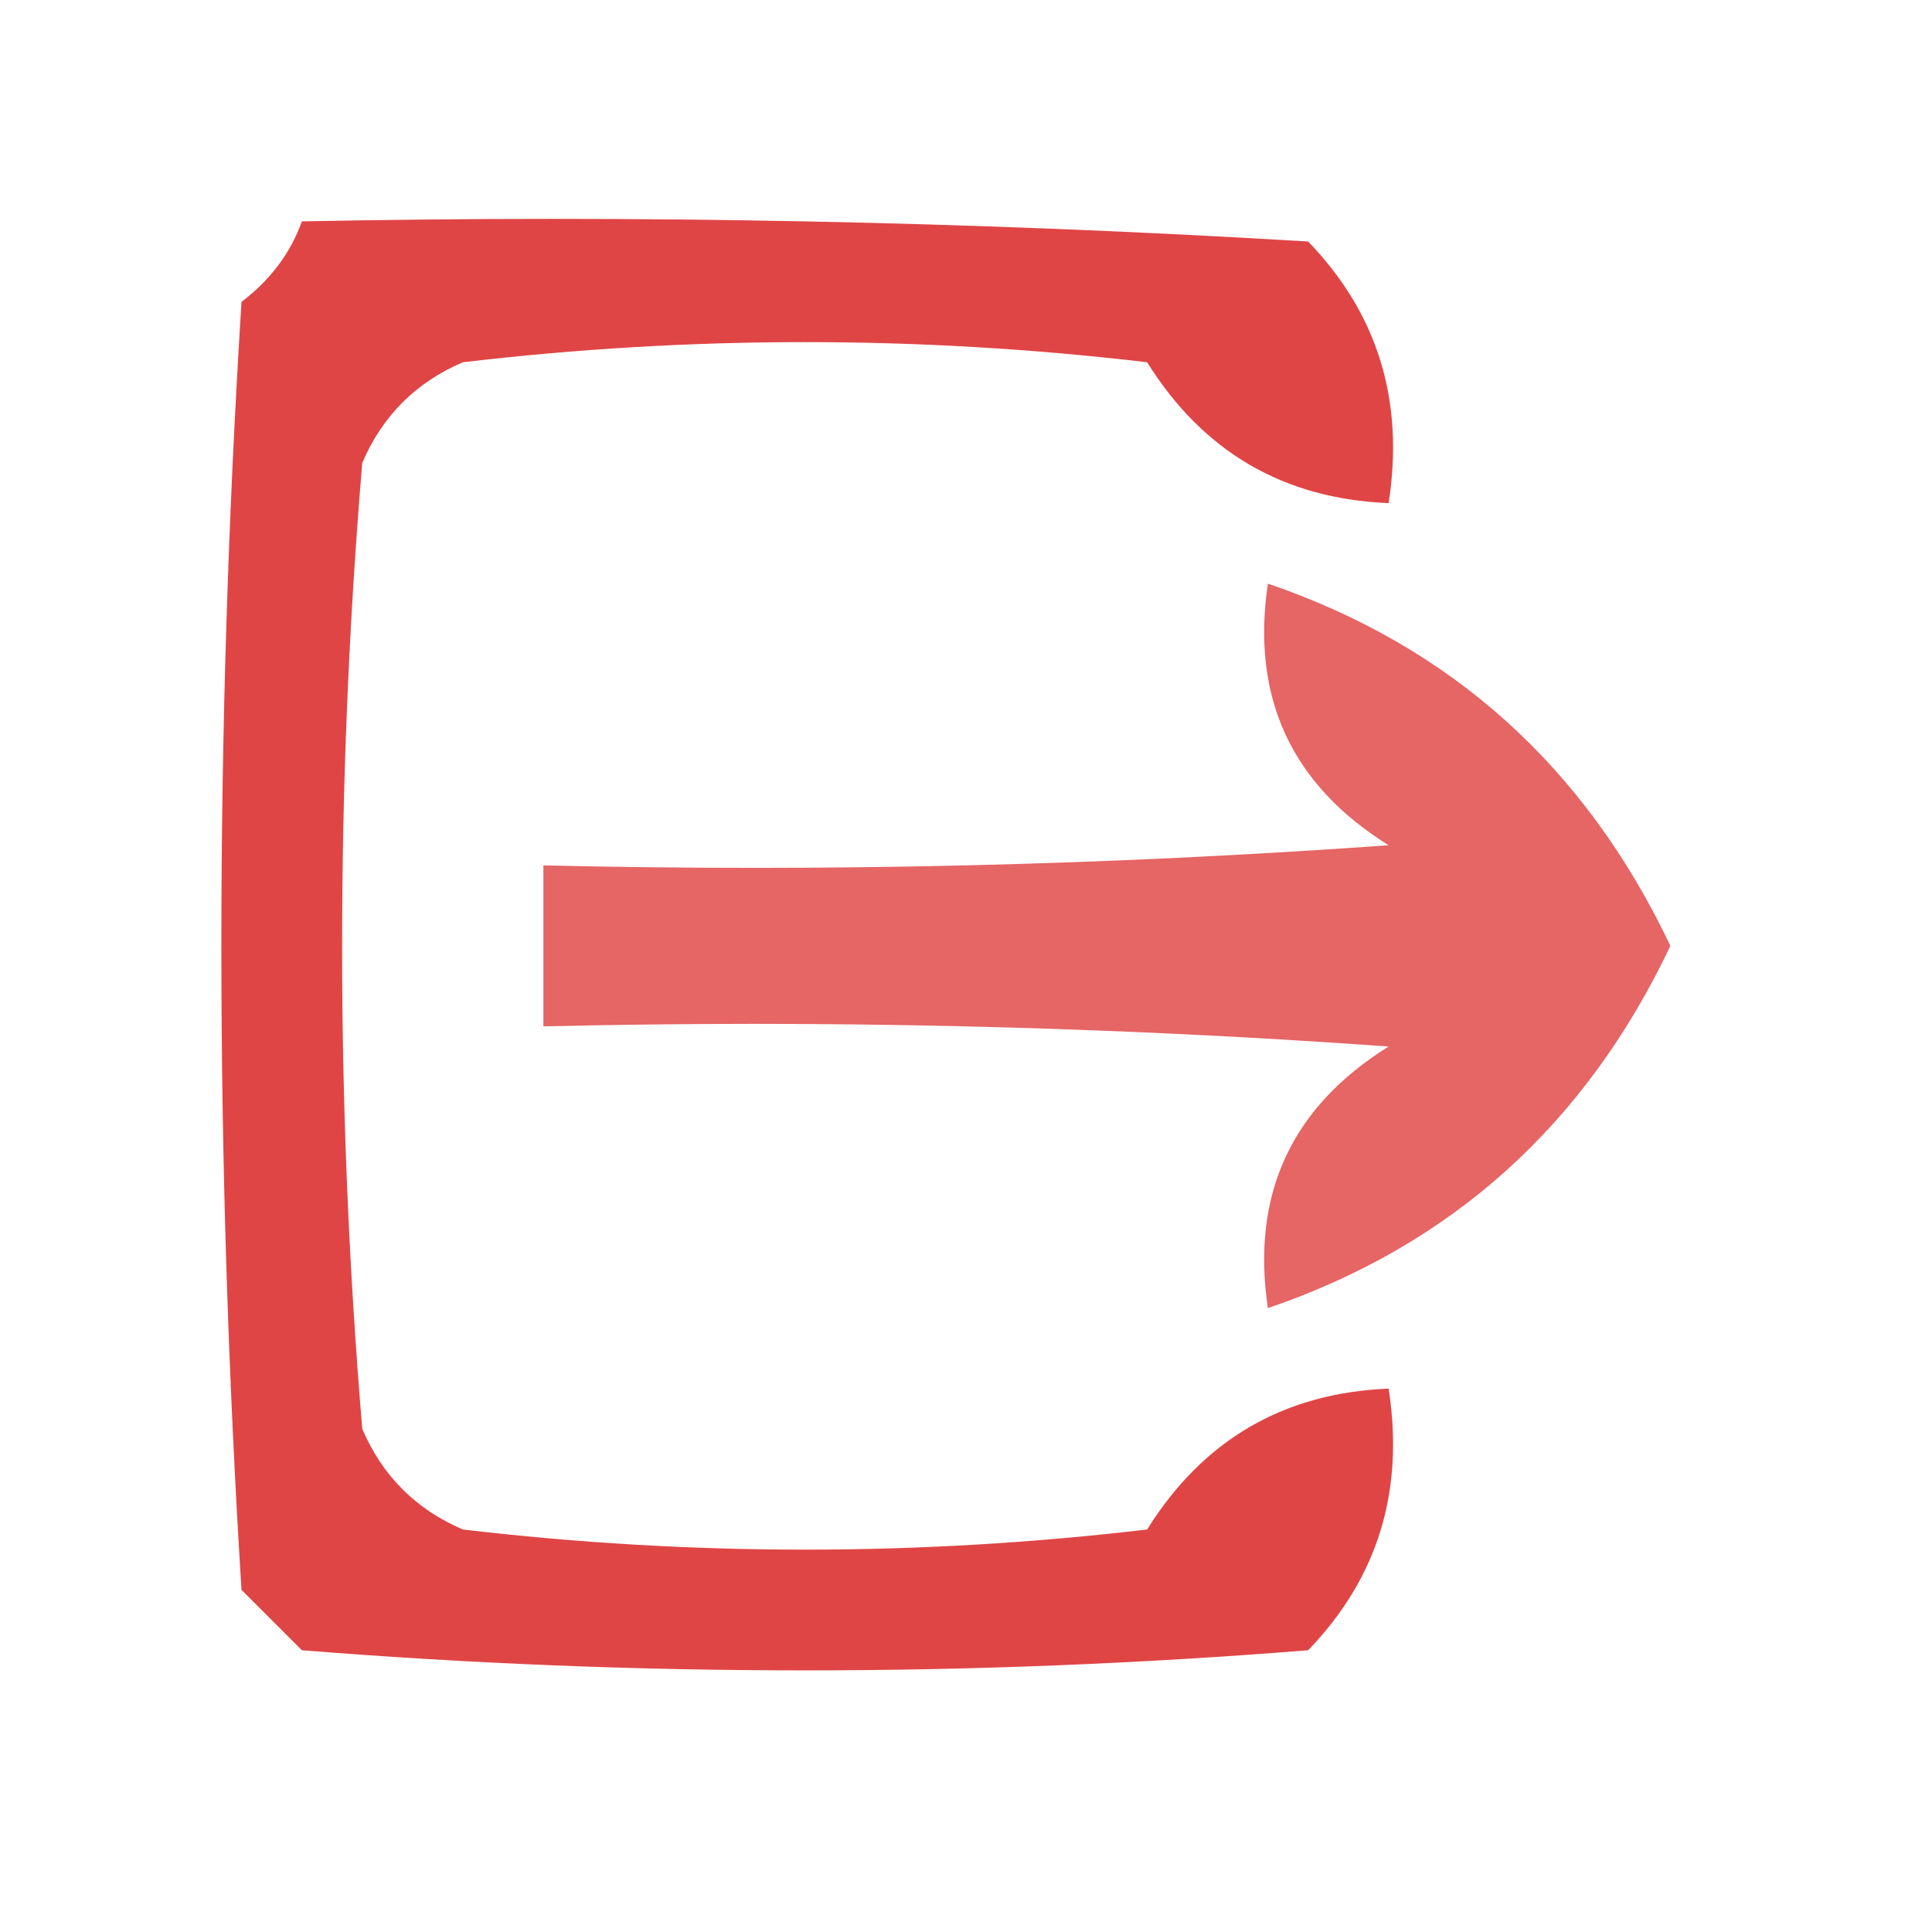 <?xml version="1.0" encoding="UTF-8"?>
<!DOCTYPE svg PUBLIC "-//W3C//DTD SVG 1.1//EN" "http://www.w3.org/Graphics/SVG/1.1/DTD/svg11.dtd">
<svg xmlns="http://www.w3.org/2000/svg" version="1.1" width="48px" height="48px" style="shape-rendering:geometricPrecision; text-rendering:geometricPrecision; image-rendering:optimizeQuality; fill-rule:evenodd; clip-rule:evenodd" xmlns:xlink="http://www.w3.org/1999/xlink">
<g><path style="opacity:0.973" fill="#e04141" d="M 7.5,5.5 C 15.84,5.334 24.173,5.5 32.5,6C 34.229,7.789 34.896,9.956 34.5,12.5C 31.892,12.394 29.892,11.228 28.5,9C 22.833,8.333 17.167,8.333 11.5,9C 10.333,9.5 9.5,10.333 9,11.5C 8.333,19.5 8.333,27.5 9,35.5C 9.5,36.667 10.333,37.5 11.5,38C 17.167,38.667 22.833,38.667 28.5,38C 29.892,35.772 31.892,34.606 34.5,34.5C 34.896,37.044 34.229,39.211 32.5,41C 24.167,41.667 15.833,41.667 7.5,41C 7,40.5 6.5,40 6,39.5C 5.333,28.833 5.333,18.167 6,7.5C 6.717,6.956 7.217,6.289 7.5,5.5 Z"/></g>
<g><path style="opacity:0.802" fill="#e04040" d="M 31.5,14.5 C 36.058,16.054 39.392,19.054 41.5,23.5C 39.392,27.946 36.058,30.946 31.5,32.5C 31.081,29.675 32.081,27.509 34.5,26C 27.508,25.5 20.508,25.334 13.5,25.5C 13.5,24.167 13.5,22.833 13.5,21.5C 20.508,21.666 27.508,21.5 34.5,21C 32.081,19.491 31.081,17.325 31.5,14.5 Z"/></g>
</svg>
